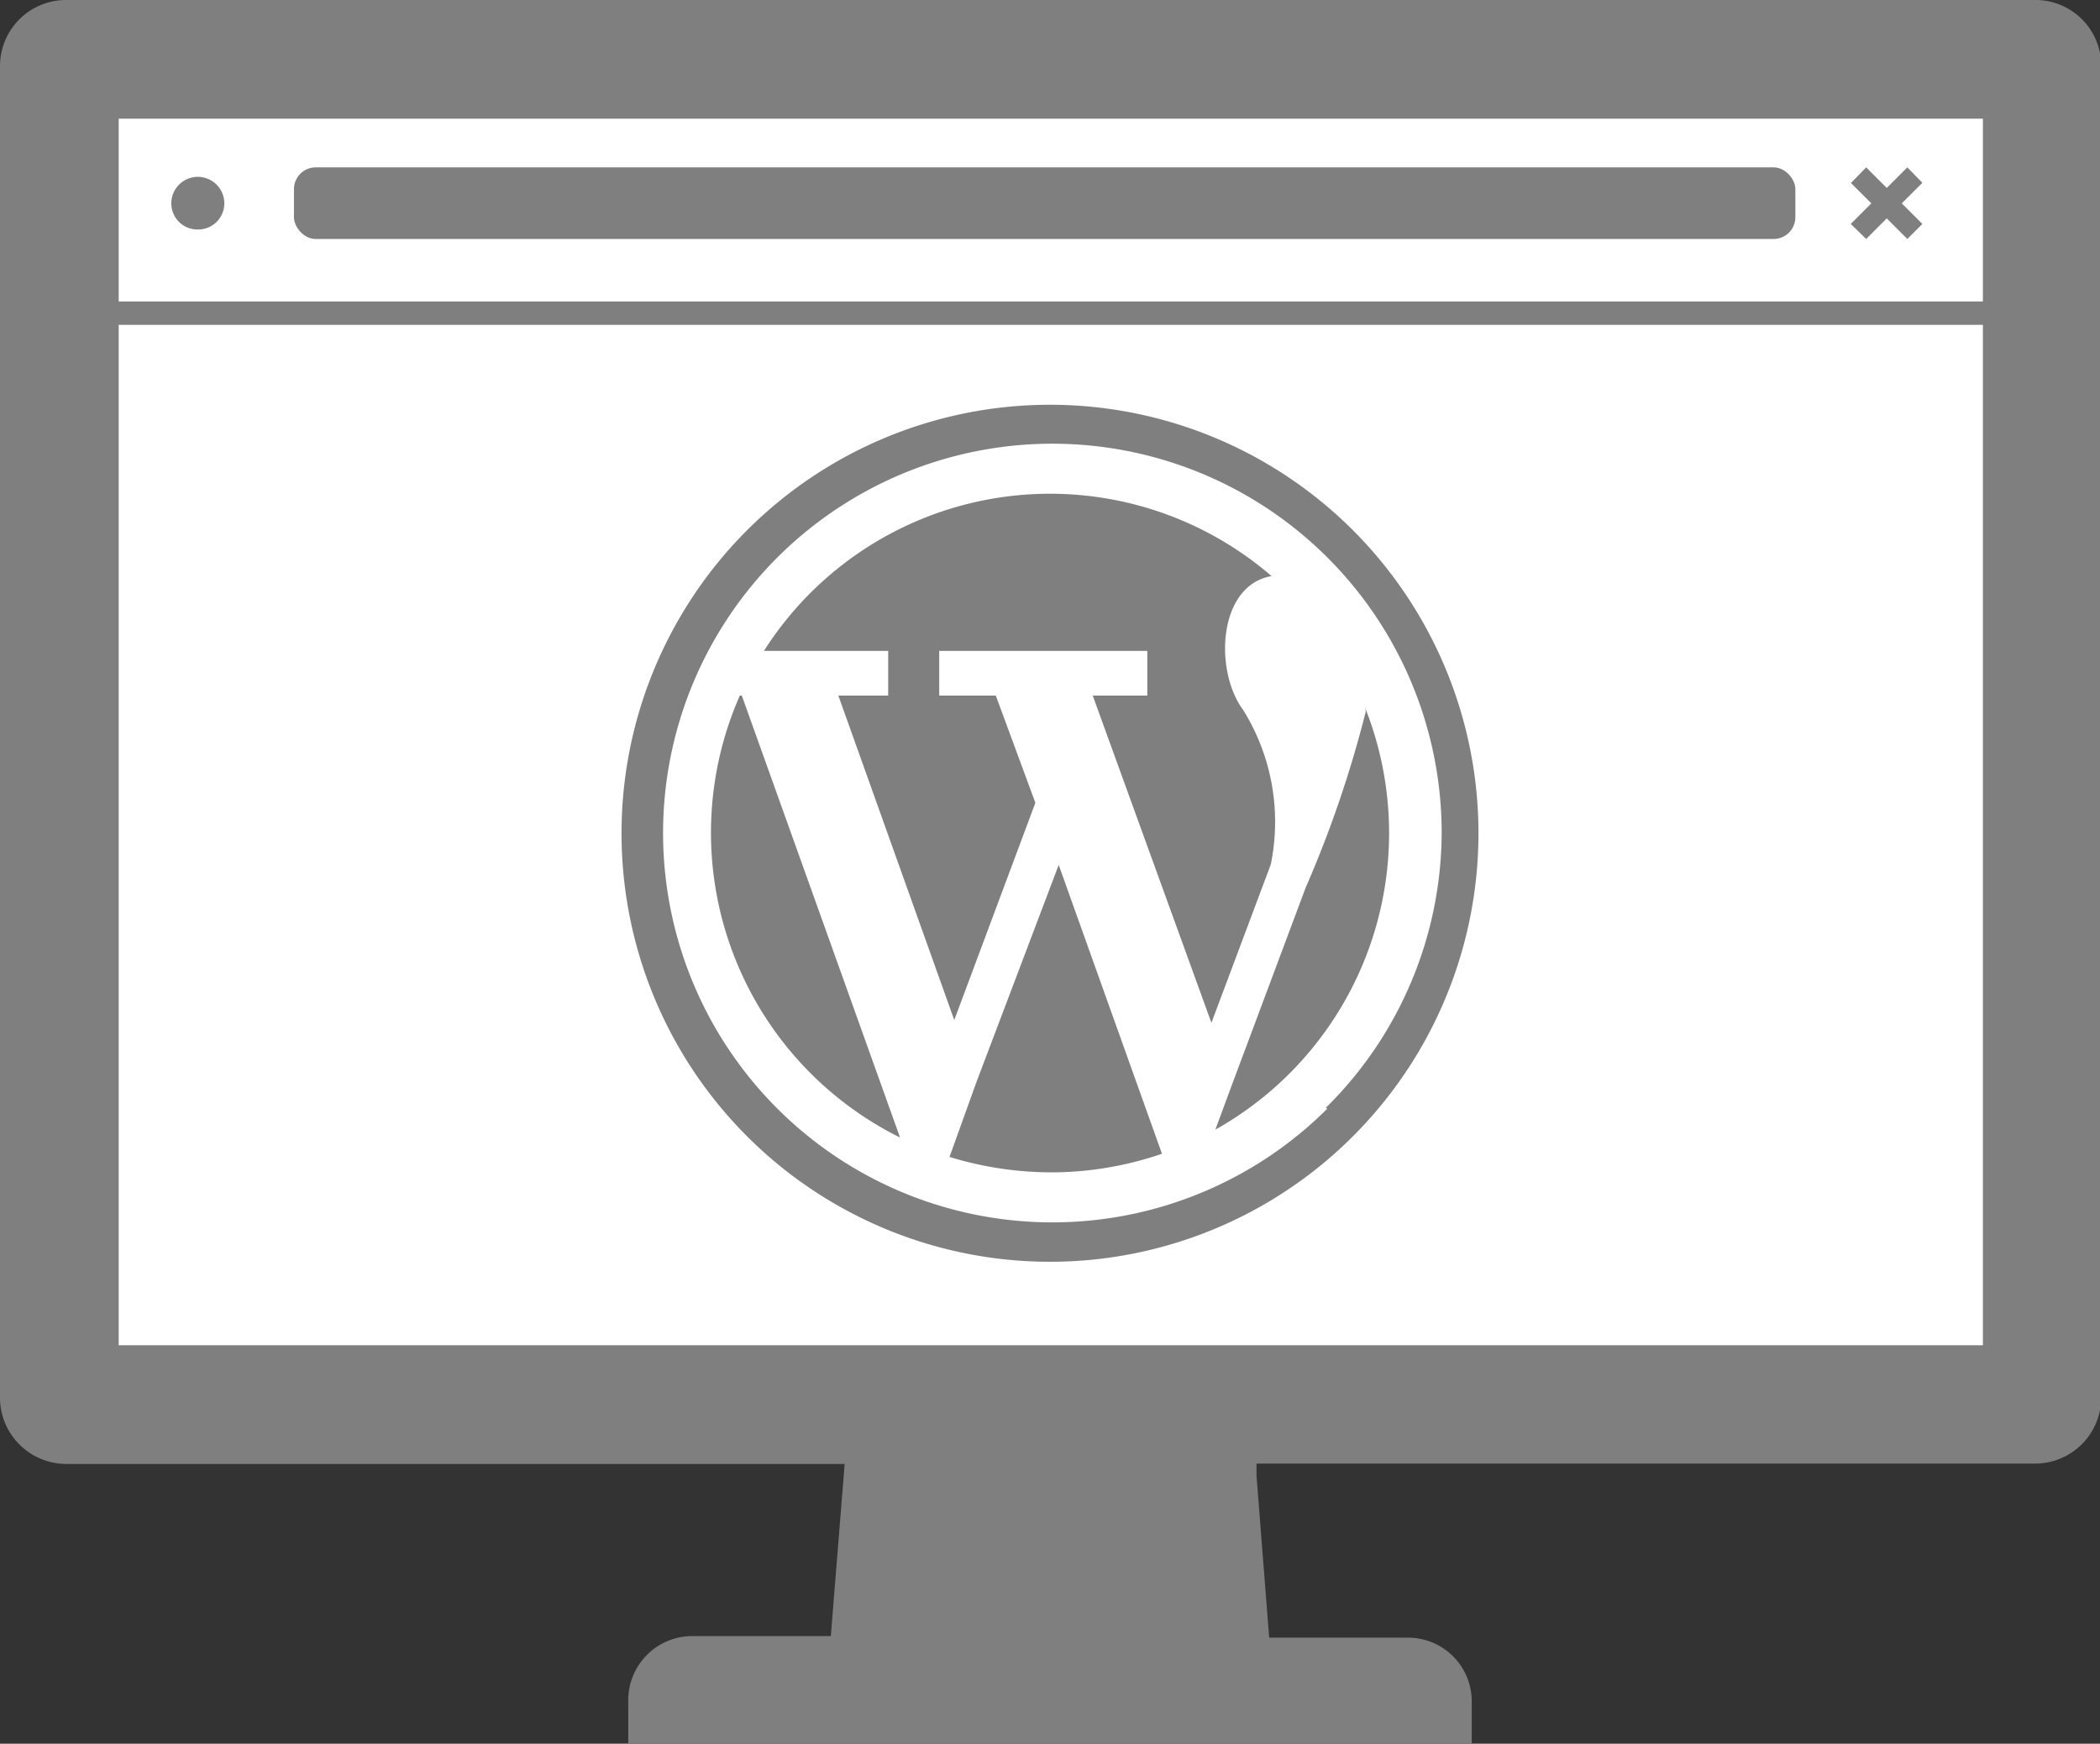 <svg xmlns="http://www.w3.org/2000/svg" viewBox="0 0 53.08 44.07"><rect x="0" y="0" width="53.08" height="44.07" fill="#333333" stroke="none"/><defs><style>.cls-1{fill:#fff;}.cls-2{fill:#7f7f7f;}</style></defs><g id="レイヤー_2" data-name="レイヤー 2"><g id="レイヤー_1-2" data-name="レイヤー 1"><rect class="cls-1" x="1.84" y="1.46" width="49.55" height="33.48"/><path class="cls-2" d="M21.35,37,21,41.35H17.49A1.62,1.62,0,0,0,15.88,43v1.09h0v0H37.2V43a1.61,1.61,0,0,0-1.61-1.61H32.08l-.32-4.09,0-.31h19.7a1.67,1.67,0,0,0,1.65-1.67V1.67A1.66,1.66,0,0,0,51.43,0H1.67A1.67,1.67,0,0,0,0,1.67V35.28A1.68,1.68,0,0,0,1.67,37H21.35ZM50.12,7.62v0H3V3H50.12ZM3,8.21H50.12V34H3Z"/><path class="cls-2" d="M5,5.8a.66.66,0,0,0,.67-.66.67.67,0,0,0-1.34,0A.66.66,0,0,0,5,5.8Z"/><rect class="cls-2" x="7.43" y="4.23" width="37.95" height="1.81" rx="0.55"/><polygon class="cls-2" points="46.78 5.66 47.17 6.04 47.69 5.52 48.21 6.04 48.59 5.66 48.07 5.14 48.59 4.62 48.21 4.23 47.69 4.75 47.17 4.23 46.8 4.61 46.8 4.61 46.8 4.61 46.78 4.62 47.3 5.14 46.78 5.66"/><path class="cls-2" d="M26.55,10.23A10.83,10.83,0,1,0,37.37,21.05,10.83,10.83,0,0,0,26.55,10.23Zm7,17.79a9.84,9.84,0,1,1,2.89-7A9.81,9.81,0,0,1,33.51,28Z"/><path class="cls-2" d="M18.77,17.58H18.7a8.6,8.6,0,0,0,4.05,11.17l-4-11.17Z"/><path class="cls-2" d="M31.42,17.94c-.74-1-.63-3.15.72-3.38a8.57,8.57,0,0,0-12.83,1.89h3.14v1.13H21.19l2.93,8.2,2.05-5.49-1-2.71H23.74V16.45H29v1.13H27.62l3,8.27,1.5-4A5.35,5.35,0,0,0,31.42,17.94Z"/><path class="cls-2" d="M34.52,17.89a.38.38,0,0,0,0,.1A28.59,28.59,0,0,1,33,22.44l-1.87,5-.41,1.11a8.59,8.59,0,0,0,3.79-10.65Z"/><path class="cls-2" d="M24.68,27.35,24,29.24a8.8,8.8,0,0,0,2.58.39,8.64,8.64,0,0,0,2.79-.47l-2.61-7.3Z"/></g></g></svg>